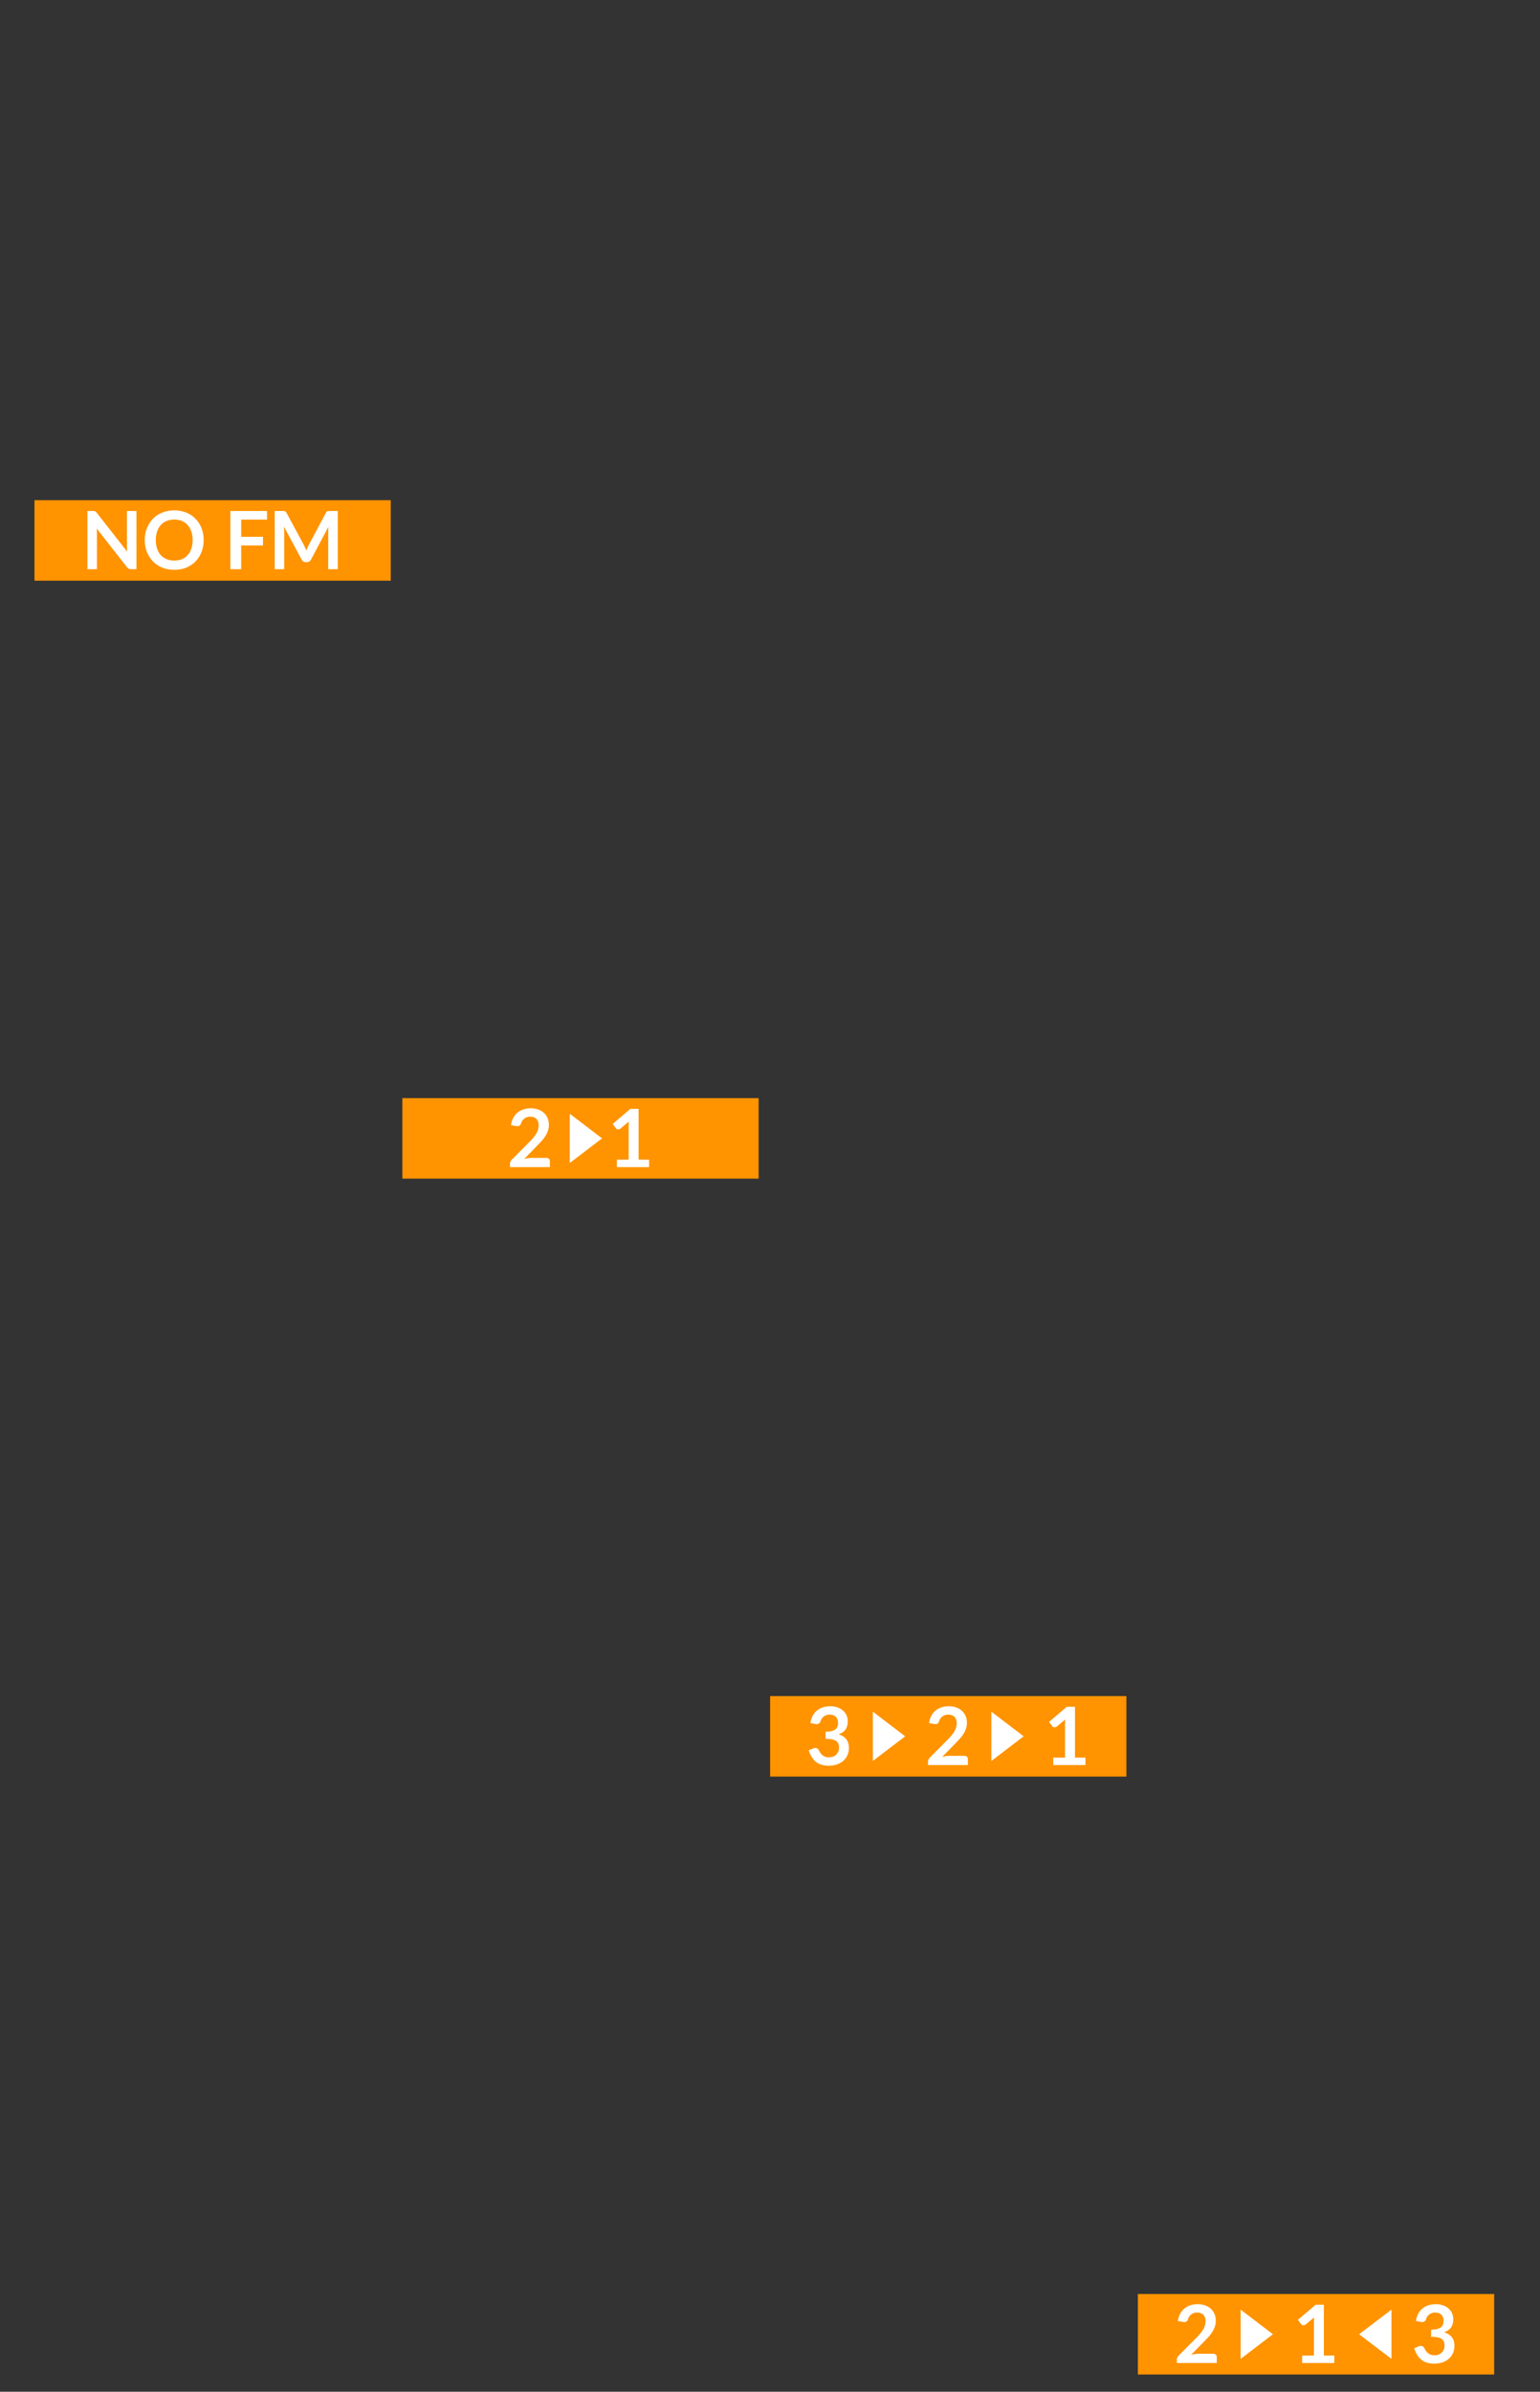<svg width="134" height="208" viewBox="0 0 134 208" fill="none" xmlns="http://www.w3.org/2000/svg">
<rect x="0" y="0" width="134" height="208" fill="#333333" stroke="none"/>
<rect x="99.511" y="200" width="30" height="6" fill="#FF9300"/>
<rect x="99.511" y="200" width="30" height="6" stroke="#FF9300"/>
<path d="M105.571 204.695C105.664 204.695 105.737 204.722 105.791 204.775C105.847 204.827 105.875 204.896 105.875 204.982V205.5H102.403V205.213C102.403 205.155 102.415 205.094 102.438 205.031C102.464 204.966 102.503 204.907 102.557 204.856L104.094 203.316C104.222 203.185 104.336 203.06 104.437 202.941C104.539 202.822 104.624 202.705 104.692 202.588C104.76 202.471 104.811 202.353 104.846 202.234C104.883 202.113 104.902 201.986 104.902 201.853C104.902 201.732 104.885 201.625 104.85 201.534C104.815 201.441 104.764 201.363 104.699 201.3C104.636 201.237 104.559 201.19 104.468 201.16C104.379 201.127 104.279 201.111 104.167 201.111C104.064 201.111 103.969 201.126 103.88 201.156C103.794 201.184 103.717 201.225 103.649 201.279C103.581 201.33 103.524 201.391 103.478 201.461C103.431 201.531 103.396 201.608 103.373 201.692C103.333 201.799 103.282 201.87 103.219 201.905C103.156 201.94 103.065 201.949 102.946 201.93L102.491 201.849C102.526 201.607 102.593 201.394 102.694 201.212C102.794 201.028 102.919 200.875 103.068 200.754C103.22 200.63 103.392 200.538 103.586 200.477C103.782 200.414 103.992 200.383 104.216 200.383C104.449 200.383 104.663 200.418 104.857 200.488C105.05 200.556 105.216 200.652 105.354 200.778C105.491 200.904 105.599 201.056 105.676 201.233C105.753 201.411 105.791 201.608 105.791 201.825C105.791 202.012 105.763 202.184 105.707 202.343C105.653 202.502 105.58 202.653 105.487 202.798C105.396 202.943 105.288 203.083 105.165 203.218C105.041 203.353 104.911 203.491 104.776 203.631L103.635 204.796C103.745 204.764 103.853 204.739 103.961 204.723C104.07 204.704 104.174 204.695 104.272 204.695H105.571ZM116.104 204.852V205.5H113.304V204.852H114.329V201.902C114.329 201.785 114.333 201.665 114.34 201.541L113.612 202.15C113.57 202.183 113.528 202.204 113.486 202.213C113.446 202.22 113.408 202.22 113.37 202.213C113.335 202.206 113.304 202.195 113.276 202.178C113.248 202.16 113.227 202.14 113.213 202.119L112.94 201.744L114.483 200.432H115.194V204.852H116.104ZM123.203 201.849C123.238 201.607 123.306 201.394 123.406 201.212C123.507 201.028 123.632 200.875 123.781 200.754C123.933 200.63 124.105 200.538 124.299 200.477C124.495 200.414 124.705 200.383 124.929 200.383C125.162 200.383 125.372 200.417 125.559 200.484C125.748 200.55 125.909 200.642 126.042 200.761C126.175 200.878 126.276 201.015 126.346 201.174C126.419 201.333 126.455 201.504 126.455 201.688C126.455 201.849 126.436 201.992 126.399 202.115C126.364 202.237 126.313 202.343 126.245 202.434C126.177 202.525 126.093 202.602 125.993 202.665C125.893 202.728 125.779 202.78 125.653 202.822C125.957 202.918 126.183 203.064 126.332 203.26C126.482 203.456 126.556 203.702 126.556 203.998C126.556 204.25 126.51 204.473 126.416 204.667C126.323 204.861 126.197 205.024 126.038 205.157C125.88 205.288 125.695 205.387 125.485 205.454C125.278 205.522 125.057 205.556 124.824 205.556C124.57 205.556 124.348 205.527 124.159 205.468C123.97 205.41 123.805 205.324 123.665 205.209C123.525 205.095 123.406 204.955 123.308 204.789C123.21 204.624 123.126 204.432 123.056 204.215L123.438 204.058C123.538 204.016 123.632 204.005 123.718 204.026C123.807 204.045 123.871 204.092 123.91 204.166C123.952 204.248 123.998 204.329 124.047 204.408C124.098 204.487 124.159 204.558 124.229 204.621C124.299 204.682 124.381 204.732 124.474 204.772C124.57 204.809 124.683 204.828 124.813 204.828C124.96 204.828 125.089 204.805 125.198 204.758C125.308 204.709 125.399 204.646 125.471 204.569C125.546 204.492 125.601 204.407 125.636 204.313C125.673 204.218 125.692 204.122 125.692 204.026C125.692 203.905 125.679 203.795 125.653 203.697C125.628 203.597 125.574 203.512 125.492 203.442C125.411 203.372 125.293 203.317 125.139 203.277C124.987 203.238 124.783 203.218 124.526 203.218V202.602C124.739 202.6 124.915 202.58 125.055 202.542C125.195 202.505 125.306 202.454 125.387 202.388C125.471 202.321 125.53 202.24 125.562 202.147C125.595 202.054 125.611 201.951 125.611 201.839C125.611 201.601 125.545 201.42 125.412 201.296C125.279 201.173 125.102 201.111 124.88 201.111C124.777 201.111 124.683 201.126 124.596 201.156C124.51 201.184 124.432 201.225 124.362 201.279C124.294 201.33 124.237 201.391 124.19 201.461C124.144 201.531 124.109 201.608 124.085 201.692C124.046 201.799 123.993 201.87 123.928 201.905C123.865 201.94 123.775 201.949 123.658 201.93L123.203 201.849Z" fill="white"/>
<path d="M110.761 203L107.949 205.143L107.949 200.857L110.761 203Z" fill="white"/>
<path d="M118.261 203L121.074 200.857L121.074 205.143L118.261 203Z" fill="white"/>
<rect x="67.511" y="148" width="30" height="6" fill="#FF9300"/>
<rect x="67.511" y="148" width="30" height="6" stroke="#FF9300"/>
<path d="M70.515 149.849C70.55 149.607 70.618 149.394 70.718 149.212C70.818 149.028 70.943 148.875 71.093 148.754C71.244 148.63 71.417 148.538 71.611 148.477C71.807 148.414 72.017 148.383 72.241 148.383C72.474 148.383 72.684 148.417 72.871 148.484C73.06 148.55 73.221 148.642 73.354 148.761C73.487 148.878 73.588 149.015 73.658 149.174C73.73 149.333 73.767 149.504 73.767 149.688C73.767 149.849 73.748 149.992 73.711 150.115C73.676 150.237 73.624 150.343 73.557 150.434C73.489 150.525 73.405 150.602 73.305 150.665C73.204 150.728 73.091 150.78 72.965 150.822C73.268 150.918 73.495 151.064 73.644 151.26C73.793 151.456 73.868 151.702 73.868 151.998C73.868 152.25 73.821 152.473 73.728 152.667C73.635 152.861 73.509 153.024 73.35 153.157C73.191 153.288 73.007 153.387 72.797 153.454C72.589 153.522 72.369 153.556 72.136 153.556C71.881 153.556 71.66 153.527 71.471 153.468C71.282 153.41 71.117 153.324 70.977 153.209C70.837 153.095 70.718 152.955 70.62 152.789C70.522 152.624 70.438 152.432 70.368 152.215L70.75 152.058C70.85 152.016 70.943 152.005 71.03 152.026C71.118 152.045 71.182 152.092 71.222 152.166C71.264 152.248 71.31 152.329 71.359 152.408C71.41 152.487 71.471 152.558 71.541 152.621C71.611 152.682 71.692 152.732 71.786 152.772C71.881 152.809 71.994 152.828 72.125 152.828C72.272 152.828 72.4 152.805 72.51 152.758C72.62 152.709 72.711 152.646 72.783 152.569C72.858 152.492 72.913 152.407 72.948 152.313C72.985 152.218 73.004 152.122 73.004 152.026C73.004 151.905 72.991 151.795 72.965 151.697C72.939 151.597 72.886 151.512 72.804 151.442C72.722 151.372 72.605 151.317 72.451 151.277C72.299 151.238 72.095 151.218 71.838 151.218V150.602C72.05 150.6 72.227 150.58 72.367 150.542C72.507 150.505 72.617 150.454 72.699 150.388C72.783 150.321 72.841 150.24 72.874 150.147C72.907 150.054 72.923 149.951 72.923 149.839C72.923 149.601 72.857 149.42 72.724 149.296C72.591 149.173 72.413 149.111 72.192 149.111C72.089 149.111 71.994 149.126 71.908 149.156C71.822 149.184 71.744 149.225 71.674 149.279C71.606 149.33 71.549 149.391 71.502 149.461C71.455 149.531 71.42 149.608 71.397 149.692C71.357 149.799 71.305 149.87 71.24 149.905C71.177 149.94 71.087 149.949 70.97 149.93L70.515 149.849ZM83.915 152.695C84.008 152.695 84.082 152.722 84.135 152.775C84.191 152.827 84.219 152.896 84.219 152.982V153.5H80.747V153.213C80.747 153.155 80.759 153.094 80.782 153.031C80.808 152.966 80.847 152.907 80.901 152.856L82.438 151.316C82.566 151.185 82.68 151.06 82.781 150.941C82.883 150.822 82.969 150.705 83.036 150.588C83.104 150.471 83.155 150.353 83.19 150.234C83.228 150.113 83.246 149.986 83.246 149.853C83.246 149.732 83.229 149.625 83.194 149.534C83.159 149.441 83.109 149.363 83.043 149.3C82.98 149.237 82.903 149.19 82.812 149.16C82.724 149.127 82.623 149.111 82.511 149.111C82.409 149.111 82.313 149.126 82.224 149.156C82.138 149.184 82.061 149.225 81.993 149.279C81.925 149.33 81.868 149.391 81.822 149.461C81.775 149.531 81.74 149.608 81.717 149.692C81.677 149.799 81.626 149.87 81.563 149.905C81.5 149.94 81.409 149.949 81.29 149.93L80.835 149.849C80.87 149.607 80.937 149.394 81.038 149.212C81.138 149.028 81.263 148.875 81.412 148.754C81.564 148.63 81.737 148.538 81.93 148.477C82.126 148.414 82.336 148.383 82.56 148.383C82.793 148.383 83.007 148.418 83.201 148.488C83.394 148.556 83.56 148.652 83.698 148.778C83.835 148.904 83.943 149.056 84.02 149.233C84.097 149.411 84.135 149.608 84.135 149.825C84.135 150.012 84.107 150.184 84.051 150.343C83.998 150.502 83.924 150.653 83.831 150.798C83.74 150.943 83.632 151.083 83.509 151.218C83.385 151.353 83.255 151.491 83.12 151.631L81.979 152.796C82.089 152.764 82.197 152.739 82.305 152.723C82.414 152.704 82.518 152.695 82.616 152.695H83.915ZM94.448 152.852V153.5H91.648V152.852H92.673V149.902C92.673 149.785 92.677 149.665 92.684 149.541L91.956 150.15C91.914 150.183 91.872 150.204 91.83 150.213C91.79 150.22 91.752 150.22 91.714 150.213C91.679 150.206 91.648 150.195 91.62 150.178C91.592 150.16 91.571 150.14 91.557 150.119L91.284 149.744L92.827 148.432H93.538V152.852H94.448Z" fill="white"/>
<path d="M78.761 151L75.949 153.143L75.949 148.857L78.761 151Z" fill="white"/>
<path d="M89.074 151L86.261 153.143L86.261 148.857L89.074 151Z" fill="white"/>
<rect x="35.511" y="96" width="30" height="6" fill="#FF9300"/>
<rect x="35.511" y="96" width="30" height="6" stroke="#FF9300"/>
<path d="M47.541 100.695C47.635 100.695 47.708 100.722 47.762 100.775C47.818 100.827 47.846 100.896 47.846 100.982V101.5H44.374V101.213C44.374 101.155 44.385 101.094 44.409 101.031C44.434 100.966 44.474 100.907 44.528 100.856L46.064 99.316C46.193 99.185 46.307 99.061 46.407 98.942C46.51 98.823 46.595 98.705 46.663 98.588C46.73 98.471 46.782 98.353 46.817 98.234C46.854 98.113 46.873 97.986 46.873 97.853C46.873 97.732 46.855 97.626 46.82 97.534C46.785 97.441 46.735 97.363 46.67 97.3C46.607 97.237 46.53 97.19 46.439 97.16C46.35 97.127 46.25 97.111 46.138 97.111C46.035 97.111 45.939 97.126 45.851 97.156C45.764 97.184 45.687 97.225 45.62 97.279C45.552 97.33 45.495 97.391 45.448 97.461C45.401 97.531 45.367 97.608 45.343 97.692C45.303 97.799 45.252 97.871 45.189 97.906C45.126 97.941 45.035 97.949 44.916 97.93L44.461 97.85C44.496 97.607 44.564 97.394 44.664 97.213C44.764 97.028 44.889 96.875 45.039 96.754C45.19 96.63 45.363 96.538 45.557 96.478C45.753 96.415 45.963 96.383 46.187 96.383C46.42 96.383 46.633 96.418 46.827 96.488C47.021 96.556 47.187 96.653 47.324 96.778C47.462 96.904 47.569 97.056 47.646 97.234C47.723 97.411 47.762 97.608 47.762 97.825C47.762 98.012 47.734 98.184 47.678 98.343C47.624 98.502 47.55 98.653 47.457 98.798C47.366 98.943 47.259 99.083 47.135 99.218C47.011 99.353 46.882 99.491 46.747 99.631L45.606 100.796C45.715 100.764 45.824 100.739 45.931 100.723C46.041 100.704 46.145 100.695 46.243 100.695H47.541ZM56.477 100.852V101.5H53.677V100.852H54.703V97.902C54.703 97.785 54.706 97.665 54.713 97.541L53.985 98.15C53.943 98.183 53.901 98.204 53.859 98.213C53.819 98.221 53.781 98.221 53.744 98.213C53.709 98.207 53.677 98.195 53.649 98.178C53.621 98.16 53.6 98.14 53.586 98.119L53.313 97.745L54.857 96.432H55.567V100.852H56.477Z" fill="white"/>
<path d="M52.386 99L49.574 101.143L49.574 96.857L52.386 99Z" fill="white"/>
<rect x="3.5" y="44" width="30" height="6" fill="#FF9300"/>
<rect x="3.5" y="44" width="30" height="6" stroke="#FF9300"/>
<path d="M11.874 44.439V49.5H11.392C11.317 49.5 11.254 49.488 11.203 49.465C11.153 49.439 11.106 49.397 11.059 49.339L8.416 45.965C8.43 46.119 8.437 46.261 8.437 46.392V49.5H7.608V44.439H8.101C8.141 44.439 8.175 44.441 8.203 44.446C8.233 44.448 8.259 44.455 8.28 44.467C8.303 44.476 8.325 44.492 8.346 44.513C8.367 44.531 8.391 44.557 8.416 44.59L11.069 47.977C11.062 47.896 11.057 47.815 11.052 47.736C11.047 47.657 11.045 47.583 11.045 47.516V44.439H11.874ZM17.723 46.969C17.723 47.34 17.661 47.685 17.538 48.002C17.416 48.317 17.244 48.59 17.02 48.821C16.796 49.052 16.526 49.233 16.211 49.364C15.896 49.492 15.546 49.556 15.161 49.556C14.778 49.556 14.43 49.492 14.114 49.364C13.8 49.233 13.529 49.052 13.303 48.821C13.079 48.59 12.905 48.317 12.781 48.002C12.657 47.685 12.595 47.34 12.595 46.969C12.595 46.599 12.657 46.255 12.781 45.941C12.905 45.623 13.079 45.349 13.303 45.118C13.529 44.887 13.8 44.707 14.114 44.579C14.43 44.448 14.778 44.383 15.161 44.383C15.418 44.383 15.659 44.413 15.886 44.474C16.112 44.532 16.32 44.616 16.509 44.726C16.698 44.833 16.867 44.965 17.016 45.121C17.168 45.276 17.296 45.448 17.401 45.639C17.506 45.831 17.585 46.038 17.639 46.263C17.695 46.486 17.723 46.722 17.723 46.969ZM16.761 46.969C16.761 46.692 16.723 46.443 16.648 46.224C16.574 46.002 16.468 45.815 16.33 45.66C16.192 45.507 16.024 45.389 15.826 45.307C15.63 45.225 15.408 45.184 15.161 45.184C14.914 45.184 14.691 45.225 14.492 45.307C14.296 45.389 14.129 45.507 13.989 45.66C13.851 45.815 13.745 46.002 13.67 46.224C13.595 46.443 13.558 46.692 13.558 46.969C13.558 47.247 13.595 47.497 13.67 47.718C13.745 47.938 13.851 48.124 13.989 48.279C14.129 48.43 14.296 48.547 14.492 48.629C14.691 48.71 14.914 48.751 15.161 48.751C15.408 48.751 15.63 48.71 15.826 48.629C16.024 48.547 16.192 48.43 16.33 48.279C16.468 48.124 16.574 47.938 16.648 47.718C16.723 47.497 16.761 47.247 16.761 46.969ZM20.987 45.188V46.686H22.884V47.438H20.987V49.5H20.042V44.439H23.234V45.188H20.987ZM29.39 44.439V49.5H28.56V46.231C28.56 46.1 28.567 45.959 28.581 45.807L27.052 48.681C26.98 48.819 26.869 48.888 26.719 48.888H26.586C26.437 48.888 26.326 48.819 26.254 48.681L24.707 45.797C24.714 45.874 24.72 45.95 24.724 46.025C24.729 46.099 24.731 46.168 24.731 46.231V49.5H23.902V44.439H24.612C24.654 44.439 24.691 44.44 24.721 44.443C24.751 44.445 24.778 44.451 24.801 44.46C24.827 44.469 24.849 44.484 24.868 44.505C24.889 44.526 24.909 44.554 24.927 44.59L26.443 47.4C26.483 47.475 26.519 47.552 26.551 47.631C26.586 47.71 26.62 47.792 26.653 47.876C26.686 47.79 26.719 47.707 26.754 47.627C26.789 47.546 26.827 47.468 26.866 47.393L28.361 44.59C28.38 44.554 28.399 44.526 28.42 44.505C28.441 44.484 28.463 44.469 28.487 44.46C28.512 44.451 28.541 44.445 28.571 44.443C28.601 44.44 28.637 44.439 28.679 44.439H29.39Z" fill="white"/>
</svg>
